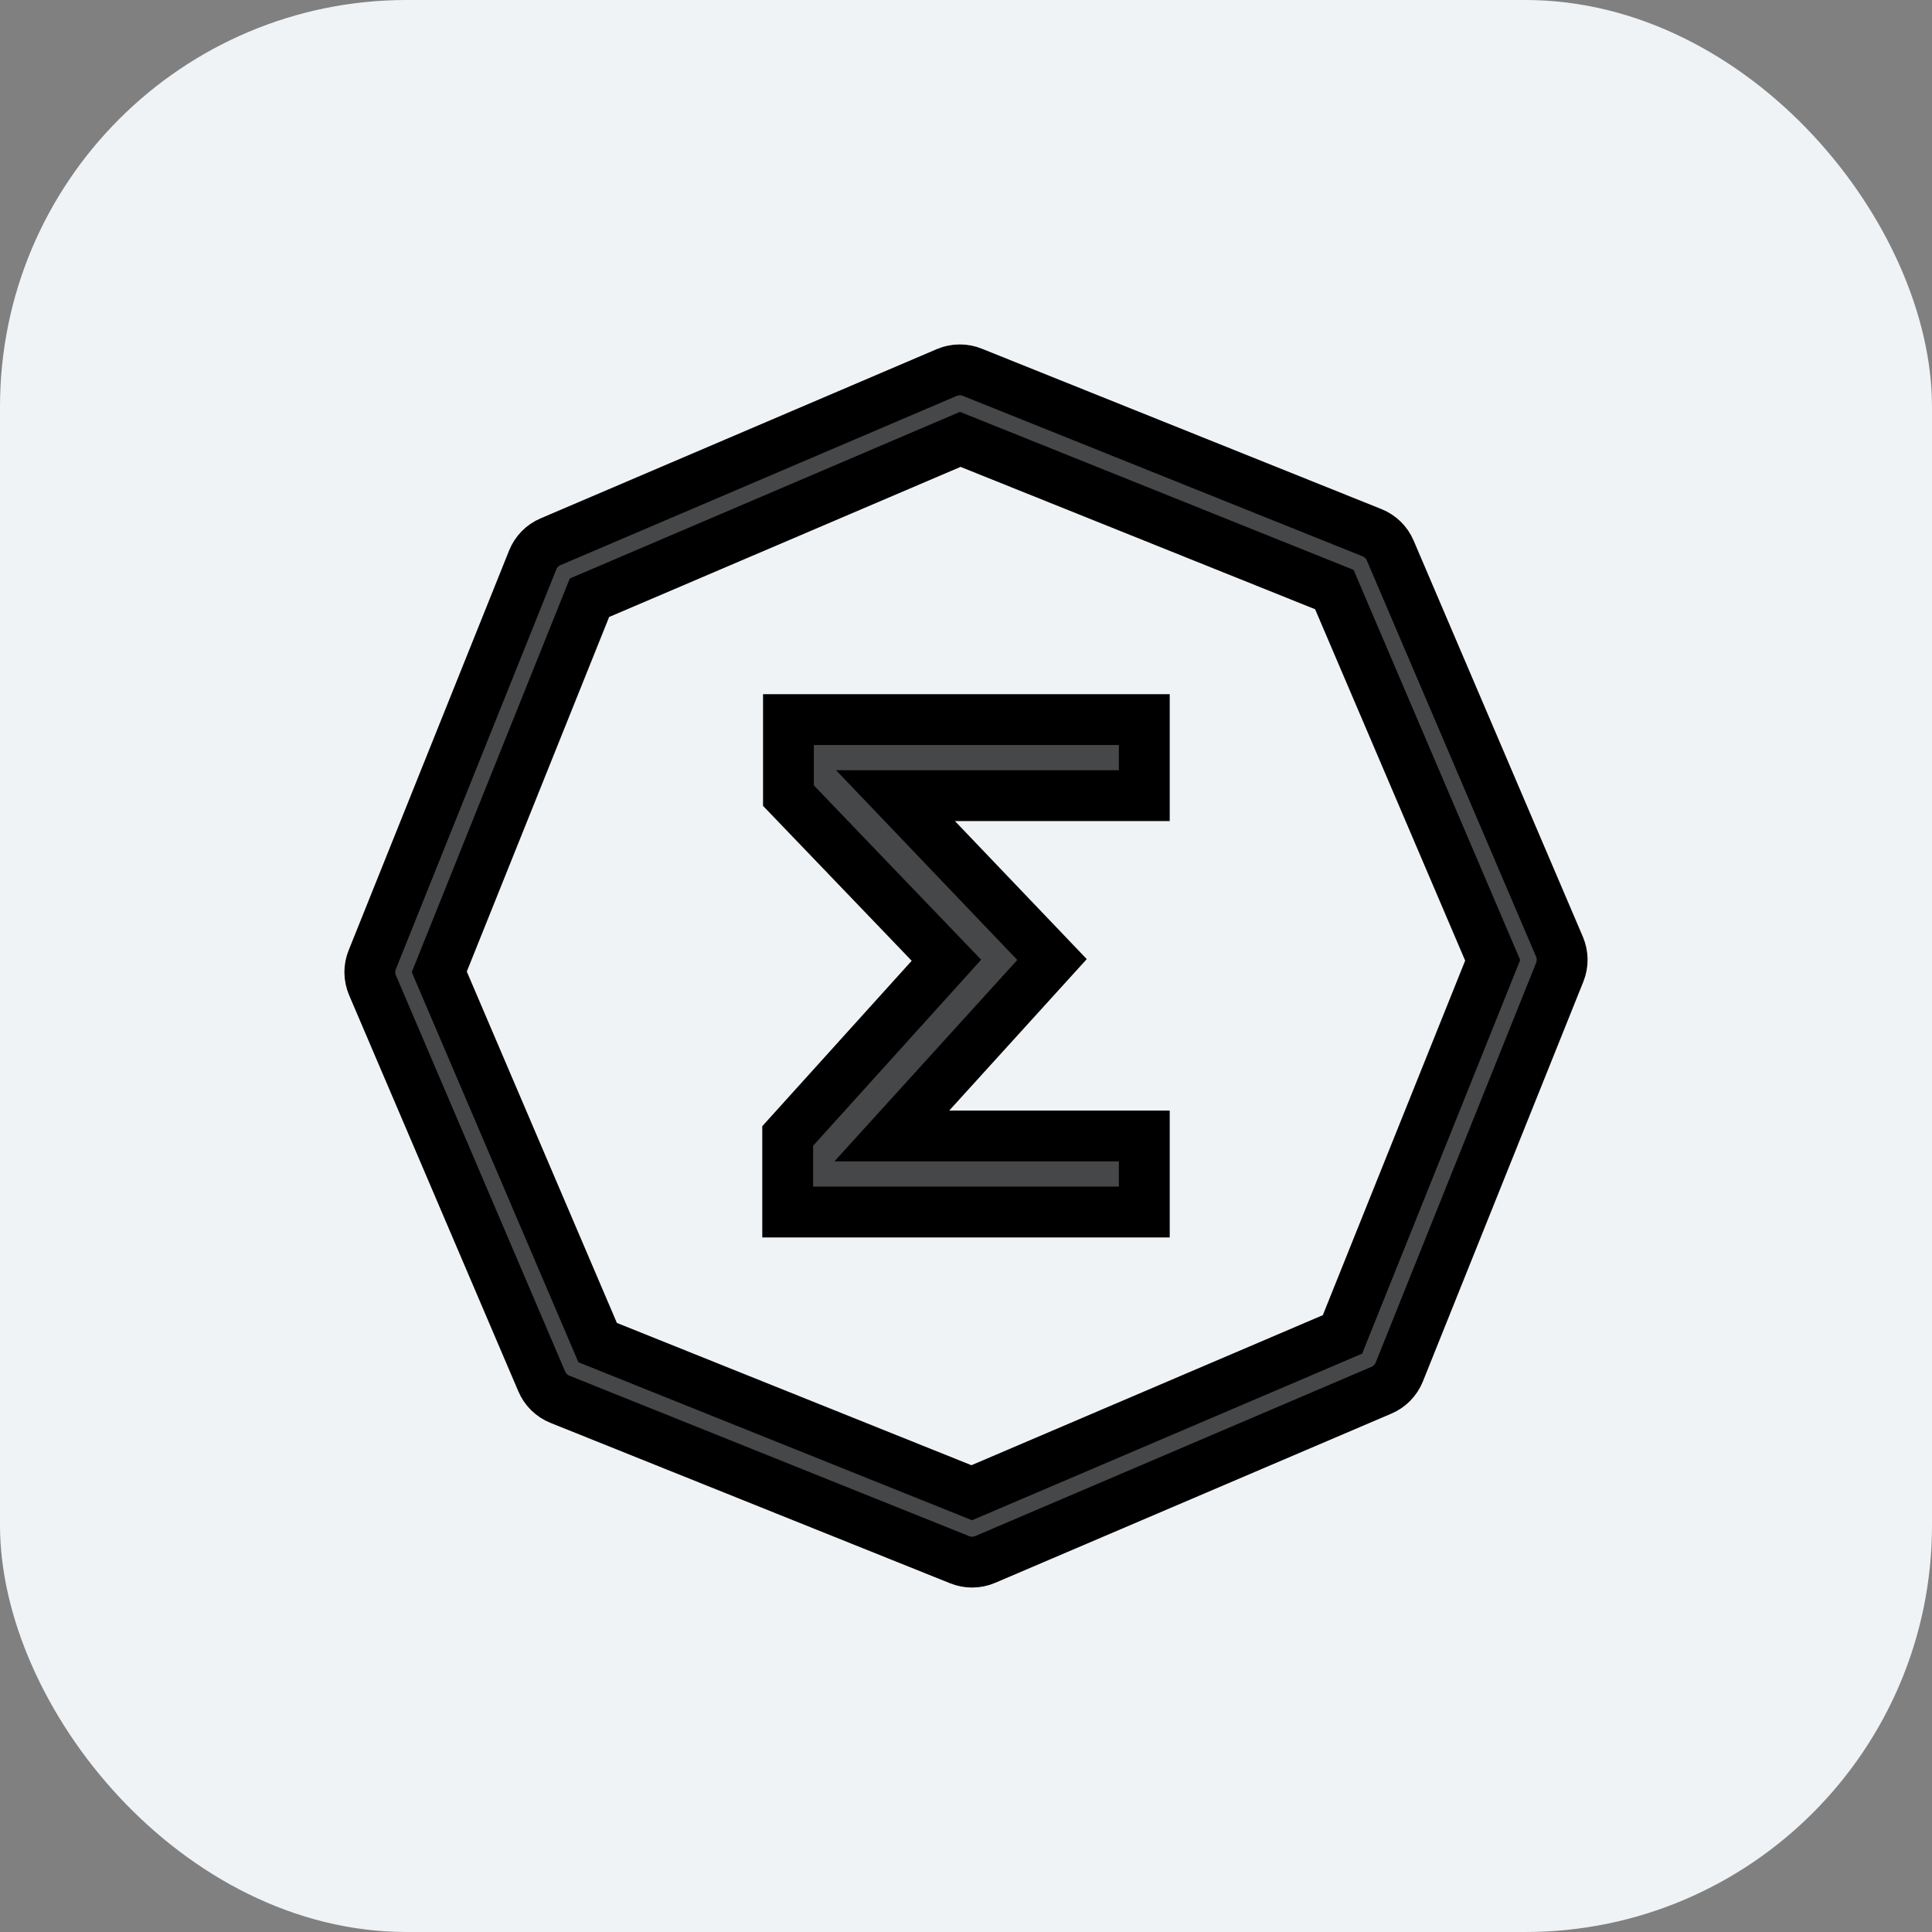<?xml version="1.0" encoding="UTF-8"?>
<svg xmlns="http://www.w3.org/2000/svg" width="38" height="38">
   <rect width="100%" height="100%" fill="#808080" stroke="none"/>
   <g fill="none" fill-rule="evenodd">
      <rect fill="#F0F3F5" width="38" height="38" rx="8" />
      <g fill="#464749" fill-rule="nonzero">
         <g id="_2754648844320" stroke="null">
         <path class="fil0 str0" d="M19.12,30.725 C19.037,30.725 18.954,30.709 18.876,30.678 L11.013,27.522 C10.852,27.457 10.723,27.331 10.655,27.17 L7.327,19.379 C7.293,19.298 7.275,19.213 7.274,19.128 L7.274,19.12 C7.274,19.037 7.29,18.955 7.322,18.876 L10.478,11.013 C10.543,10.852 10.669,10.723 10.83,10.655 L18.621,7.327 C18.702,7.293 18.787,7.275 18.873,7.275 L18.885,7.275 C18.966,7.275 19.047,7.291 19.124,7.322 L26.987,10.478 C27.148,10.543 27.277,10.669 27.345,10.83 L30.673,18.621 C30.741,18.781 30.744,18.961 30.678,19.123 L27.522,26.986 C27.457,27.147 27.331,27.276 27.171,27.344 L19.379,30.672 C19.296,30.708 19.208,30.725 19.12,30.725 L19.12,30.725 zM11.755,26.407 L19.113,29.36 L26.405,26.246 L29.359,18.888 L26.245,11.596 L18.887,8.642 L11.594,11.757 L8.64,19.115 L11.755,26.407 L11.755,26.407 z" id="svg_1" stroke="null"></path><polygon class="fil0" points="20.692,18.873 17.541,22.343 22.507,22.343 22.507,23.839 15.493,23.839 15.493,22.343 18.615,18.887 15.508,15.649 15.508,14.154 22.507,14.154 22.507,15.649 17.613,15.649 " id="svg_2" stroke="null"></polygon>
		 </g>
      </g>
   </g>
</svg>